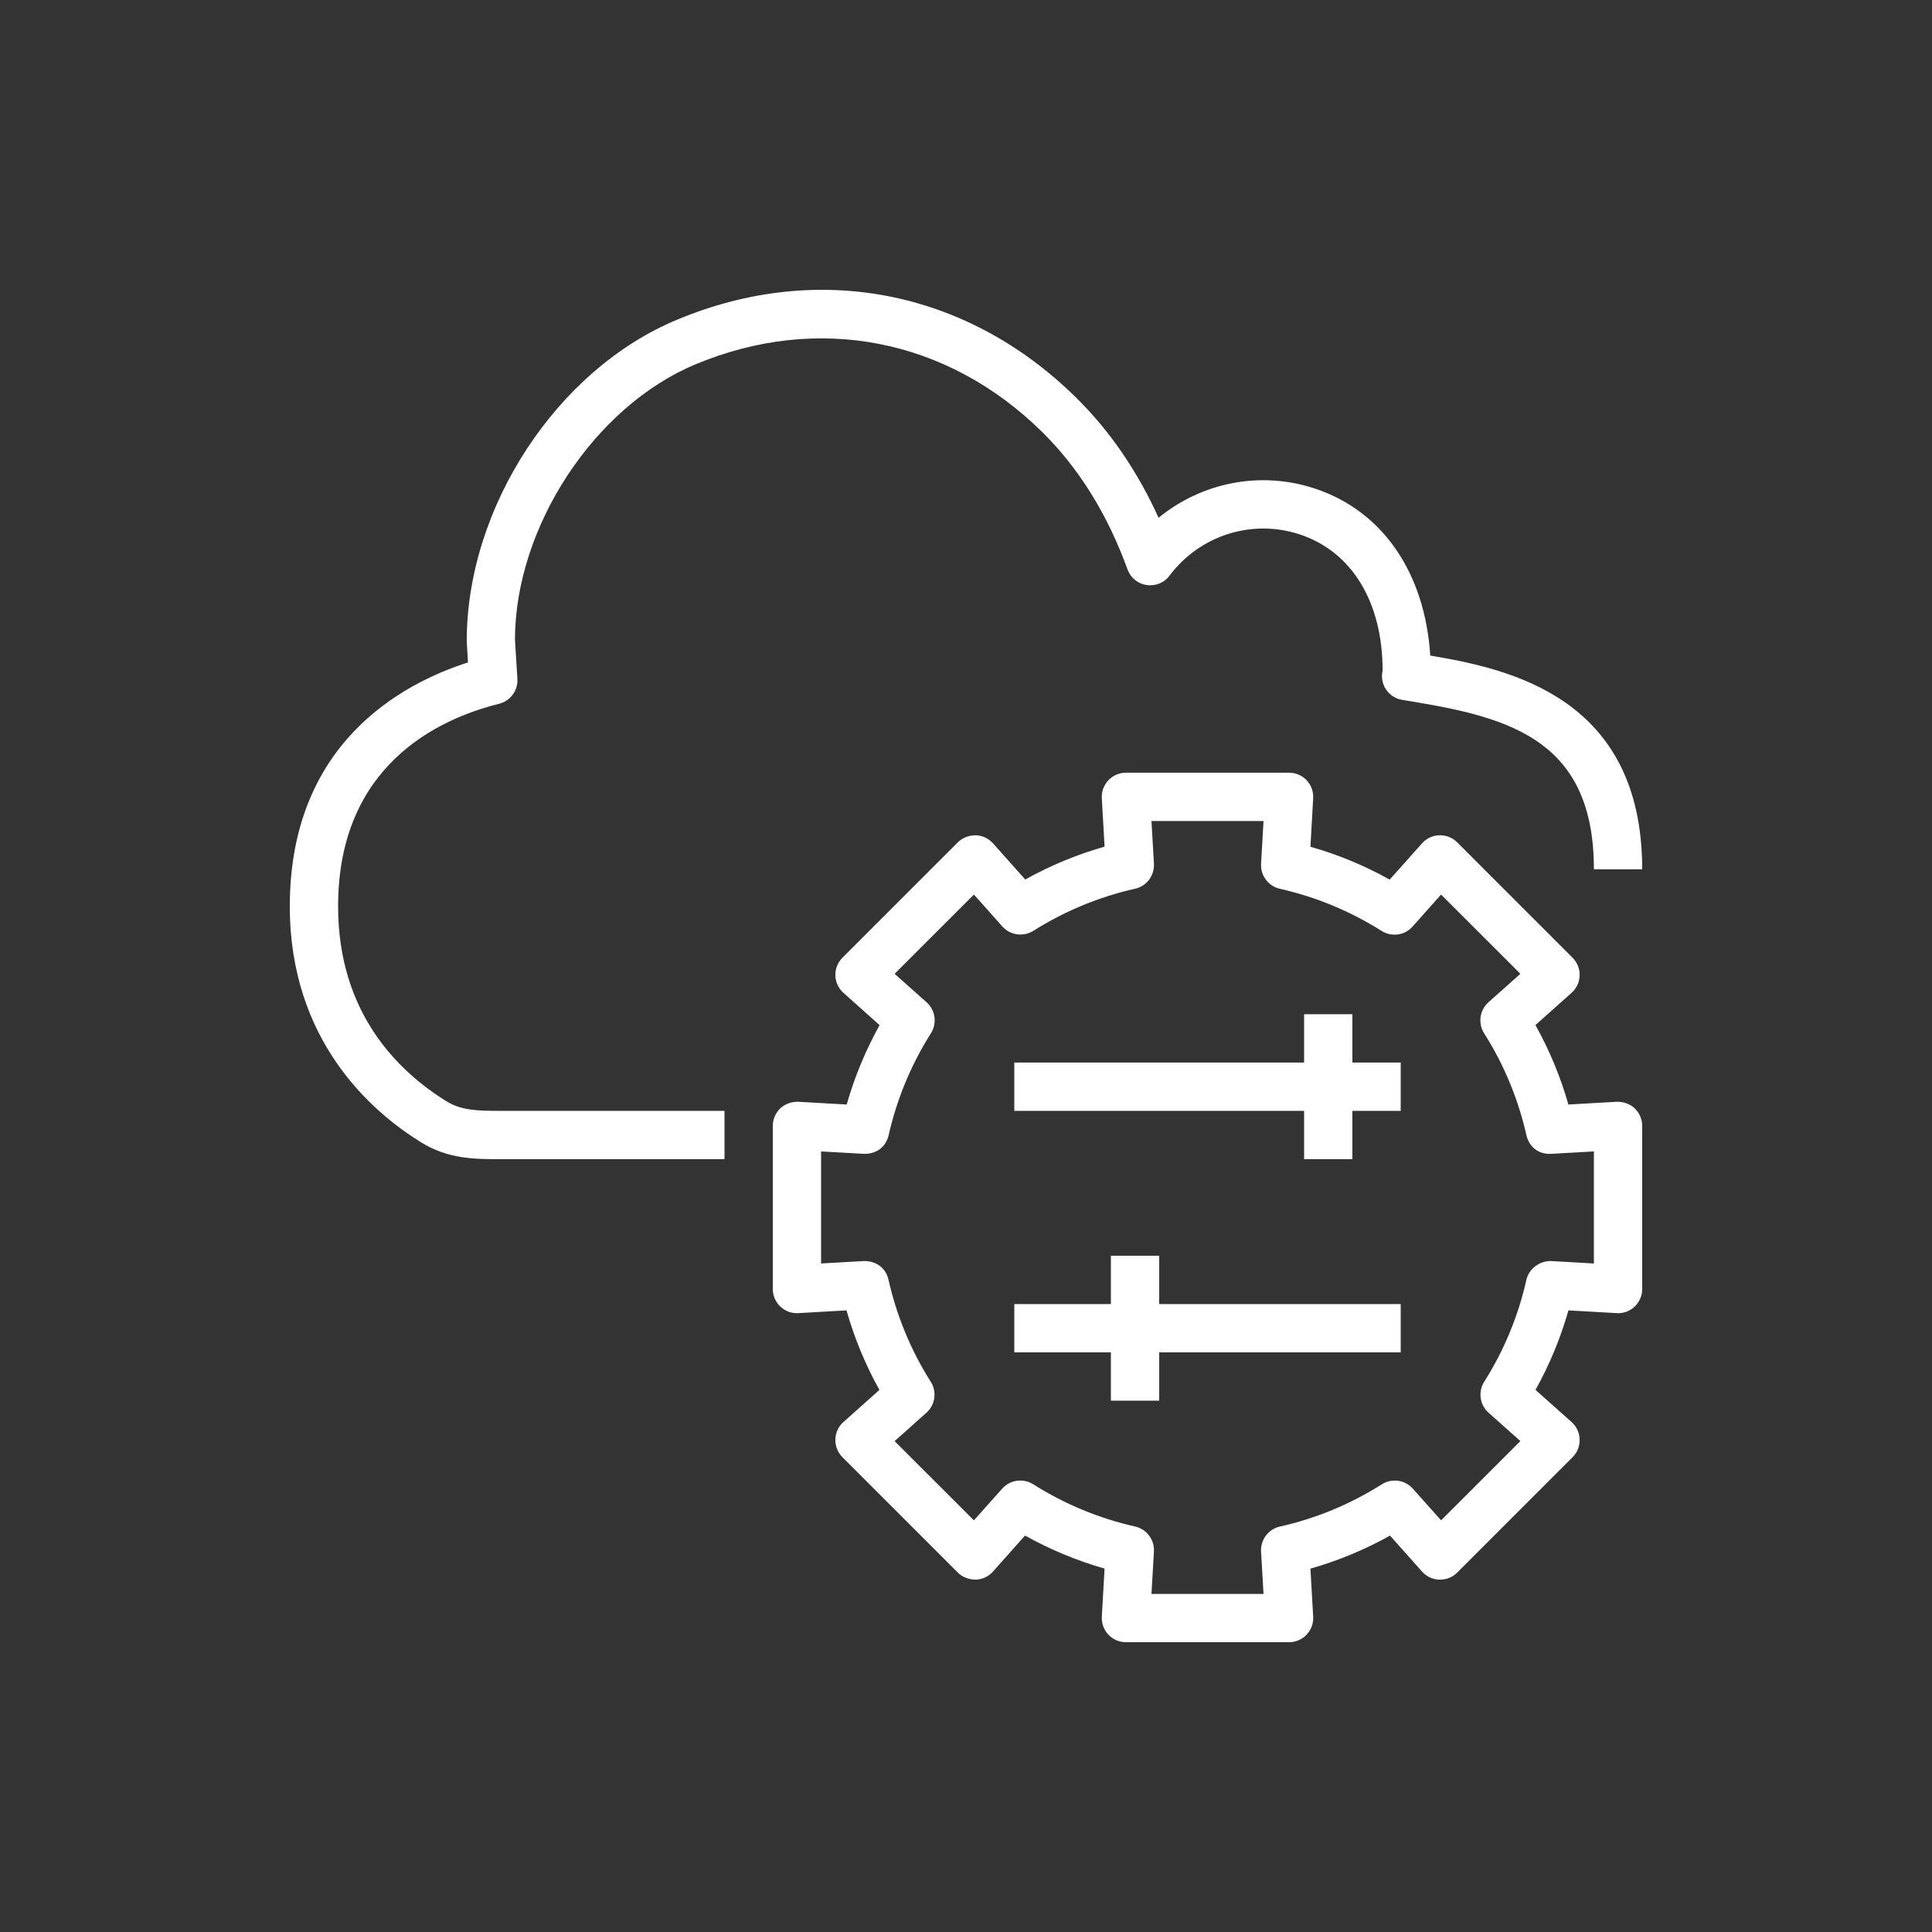 <svg width="40" height="40" viewBox="0 0 40 40" xmlns="http://www.w3.org/2000/svg"><rect x="0" y="0" width="40" height="40" fill="#333333" stroke="none"/>  <g id="Icon-Architecture/32/Arch_AWS-Systems-Manager_32" stroke="none" stroke-width="1" fill="none" fill-rule="evenodd">  <path d="M24,26.999 L29,26.999 L29,27.999 L24,27.999 L24,28.999 L23,28.999 L23,27.999 L21,27.999 L21,26.999 L23,26.999 L23,25.999 L24,25.999 L24,26.999 Z M28,21.999 L29,21.999 L29,22.999 L28,22.999 L28,23.999 L27,23.999 L27,22.999 L21,22.999 L21,21.999 L27,21.999 L27,20.998 L28,20.998 L28,21.999 Z M10.357,22.999 L15,22.999 L15,23.999 L10.357,23.999 C9.826,23.999 9.276,23.999 8.71,23.646 C7.698,23.019 6,21.55 6,18.764 C6,15.388 8.33,14.149 9.689,13.715 L9.663,13.277 C9.662,10.494 11.538,7.644 14.026,6.616 C16.934,5.403 20.014,6.005 22.269,8.222 C22.97,8.909 23.546,9.747 23.987,10.72 C24.883,9.986 26.102,9.74 27.232,10.118 C28.63,10.584 29.502,11.862 29.612,13.573 C31.243,13.847 34,14.433 34,17.998 L33,17.998 C33,15.359 31.309,14.866 29.266,14.529 L29.028,14.49 C28.893,14.467 28.771,14.389 28.695,14.273 C28.619,14.158 28.594,14.017 28.626,13.882 C28.624,12.478 28.001,11.429 26.916,11.066 C25.927,10.738 24.843,11.08 24.213,11.919 C24.104,12.066 23.927,12.138 23.739,12.113 C23.558,12.086 23.406,11.961 23.344,11.789 C22.928,10.643 22.331,9.684 21.568,8.935 C19.609,7.009 16.934,6.488 14.41,7.539 C12.308,8.408 10.662,10.914 10.662,13.247 L10.712,14.055 C10.727,14.296 10.567,14.512 10.334,14.571 C9.089,14.88 7,15.837 7,18.764 C7,20.95 8.217,22.164 9.238,22.797 C9.547,22.989 9.864,22.999 10.357,22.999 L10.357,22.999 Z M33,26.159 L32.118,26.109 C31.887,26.101 31.656,26.259 31.602,26.498 C31.434,27.247 31.14,27.957 30.729,28.608 C30.598,28.815 30.636,29.085 30.818,29.248 L31.478,29.836 L29.836,31.477 L29.251,30.821 C29.088,30.638 28.817,30.6 28.61,30.73 C27.96,31.142 27.249,31.437 26.498,31.606 C26.26,31.66 26.095,31.878 26.109,32.123 L26.16,33 L23.84,33 L23.891,32.122 C23.905,31.878 23.74,31.66 23.502,31.605 C22.753,31.436 22.042,31.142 21.39,30.729 C21.184,30.601 20.913,30.637 20.75,30.82 L20.164,31.477 L18.522,29.837 L19.181,29.249 C19.363,29.087 19.401,28.816 19.271,28.609 C18.86,27.961 18.566,27.25 18.396,26.498 C18.343,26.26 18.151,26.103 17.881,26.109 L17,26.159 L17,23.839 L17.884,23.889 C18.155,23.895 18.346,23.738 18.399,23.5 C18.569,22.752 18.863,22.043 19.274,21.393 C19.405,21.186 19.367,20.915 19.185,20.752 L18.522,20.162 L20.164,18.521 L20.754,19.183 C20.916,19.364 21.187,19.401 21.394,19.272 C22.045,18.862 22.754,18.568 23.502,18.4 C23.74,18.346 23.904,18.127 23.891,17.883 L23.84,16.998 L26.16,16.998 L26.109,17.884 C26.096,18.128 26.26,18.347 26.498,18.401 C27.246,18.57 27.955,18.864 28.605,19.274 C28.812,19.404 29.084,19.367 29.245,19.184 L29.836,18.521 L31.478,20.162 L30.816,20.751 C30.634,20.914 30.596,21.185 30.727,21.393 C31.138,22.041 31.432,22.75 31.602,23.5 C31.655,23.738 31.847,23.905 32.117,23.889 L33,23.839 L33,26.159 Z M33.472,22.811 L32.472,22.868 C32.309,22.294 32.08,21.744 31.79,21.223 L32.538,20.555 C32.641,20.464 32.701,20.334 32.705,20.196 C32.709,20.059 32.656,19.926 32.559,19.829 L30.169,17.439 C30.072,17.342 29.946,17.292 29.801,17.293 C29.664,17.297 29.534,17.357 29.442,17.46 L28.772,18.211 C28.253,17.921 27.703,17.693 27.131,17.531 L27.188,16.527 C27.196,16.389 27.147,16.255 27.053,16.155 C26.959,16.055 26.827,15.998 26.689,15.998 L23.311,15.998 C23.173,15.998 23.041,16.055 22.947,16.155 C22.853,16.255 22.804,16.389 22.812,16.527 L22.869,17.529 C22.297,17.692 21.747,17.919 21.227,18.209 L20.558,17.46 C20.466,17.357 20.336,17.297 20.199,17.293 C20.063,17.295 19.928,17.343 19.831,17.439 L17.441,19.829 C17.344,19.926 17.291,20.059 17.295,20.196 C17.299,20.334 17.359,20.463 17.462,20.555 L18.211,21.224 C17.921,21.746 17.693,22.295 17.53,22.868 L16.528,22.811 C16.394,22.808 16.257,22.852 16.156,22.946 C16.057,23.041 16,23.172 16,23.31 L16,26.688 C16,26.826 16.057,26.957 16.156,27.052 C16.257,27.146 16.394,27.197 16.528,27.187 L17.526,27.13 C17.689,27.706 17.918,28.257 18.207,28.777 L17.462,29.442 C17.359,29.533 17.299,29.663 17.295,29.802 C17.291,29.939 17.344,30.072 17.441,30.169 L19.831,32.559 C19.928,32.656 20.06,32.702 20.199,32.705 C20.337,32.701 20.466,32.641 20.558,32.538 L21.222,31.792 C21.744,32.084 22.296,32.312 22.869,32.476 L22.812,33.471 C22.804,33.608 22.853,33.743 22.947,33.843 C23.041,33.943 23.173,34 23.311,34 L26.689,34 C26.827,34 26.959,33.943 27.053,33.843 C27.147,33.743 27.196,33.608 27.188,33.471 L27.131,32.477 C27.706,32.313 28.258,32.084 28.779,31.793 L29.442,32.538 C29.534,32.641 29.663,32.701 29.801,32.705 C29.95,32.706 30.072,32.656 30.169,32.559 L32.559,30.169 C32.656,30.072 32.709,29.939 32.705,29.802 C32.701,29.663 32.641,29.533 32.538,29.442 L31.791,28.776 C32.082,28.254 32.31,27.704 32.473,27.13 L33.472,27.187 C33.606,27.197 33.743,27.146 33.844,27.052 C33.943,26.957 34,26.826 34,26.688 L34,23.31 C34,23.172 33.943,23.041 33.844,22.946 C33.743,22.852 33.606,22.808 33.472,22.811 L33.472,22.811 Z" id="AWS-Systems-Manager_Icon_32_Squid" fill="#FFFFFF"></path> </g></svg>